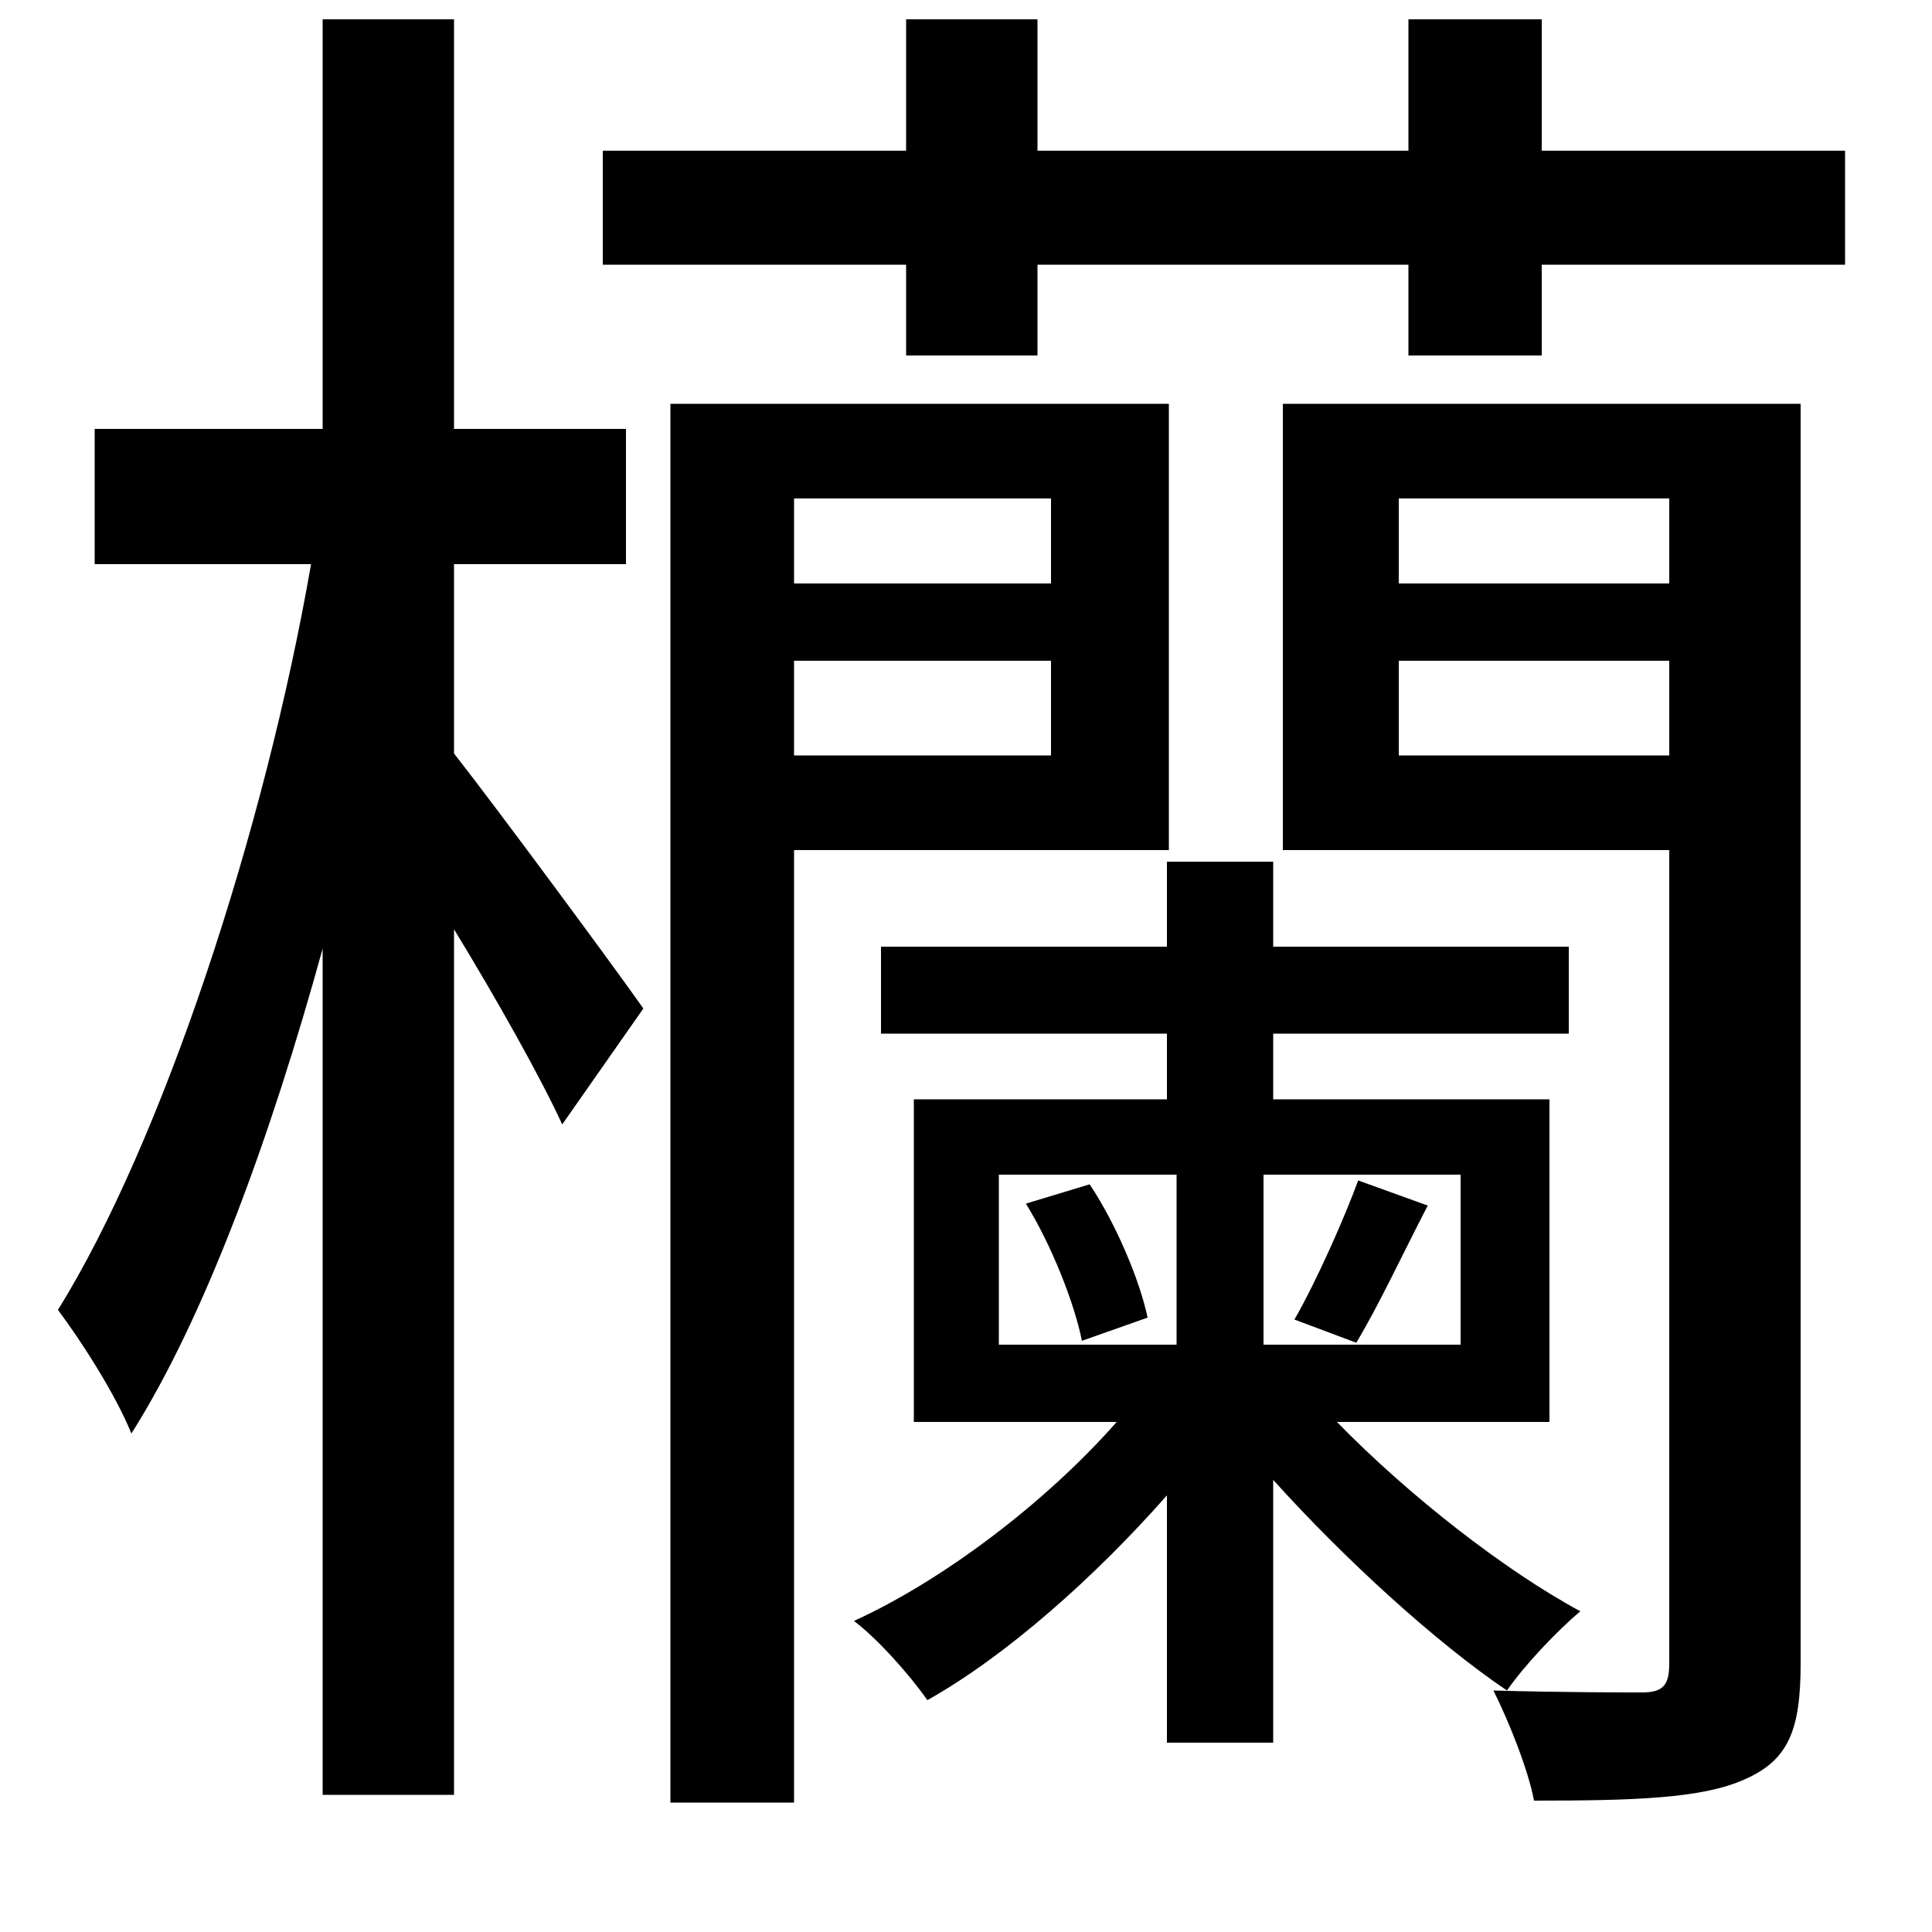 <svg xmlns="http://www.w3.org/2000/svg"
    viewBox="0 0 1000 1000">
  <!--
© 2014-2021 Adobe (http://www.adobe.com/).
Noto is a trademark of Google Inc.
This Font Software is licensed under the SIL Open Font License, Version 1.1. This Font Software is distributed on an "AS IS" BASIS, WITHOUT WARRANTIES OR CONDITIONS OF ANY KIND, either express or implied. See the SIL Open Font License for the specific language, permissions and limitations governing your use of this Font Software.
http://scripts.sil.org/OFL
  -->
<path d="M531 623C544 644 556 674 560 694L594 682C590 663 578 634 564 613ZM703 611C696 630 682 662 670 683L702 695C714 675 725 651 739 624ZM167 10L167 222 49 222 49 292 161 292C137 430 84 591 30 678 42 694 60 722 68 742 106 682 140 589 167 491L167 929 235 929 235 481C257 517 280 558 291 582L333 522C319 502 257 418 235 390L235 292 324 292 324 222 235 222 235 10ZM729 10L729 78 537 78 537 10 469 10 469 78 312 78 312 137 469 137 469 184 537 184 537 137 729 137 729 184 798 184 798 137 955 137 955 78 798 78 798 10ZM347 209L347 933 411 933 411 440 605 440 605 209ZM411 258L544 258 544 302 411 302ZM411 391L411 342 544 342 544 391ZM724 342L864 342 864 391 724 391ZM724 302L724 258 864 258 864 302ZM864 209L664 209 664 440 864 440 864 861C864 872 861 876 850 876 841 876 808 876 773 875 781 891 791 916 794 932 845 932 881 931 903 921 926 911 932 895 932 861L932 209ZM604 446L604 490 456 490 456 535 604 535 604 569 473 569 473 736 578 736C541 778 488 818 442 839 454 848 471 867 480 880 521 857 567 816 604 774L604 902 659 902 659 766C696 807 743 850 780 875 789 862 806 844 818 834 779 813 729 774 692 736L802 736 802 569 659 569 659 535 812 535 812 490 659 490 659 446ZM517 608L609 608 609 696 517 696ZM654 608L756 608 756 696 654 696Z"/>
</svg>